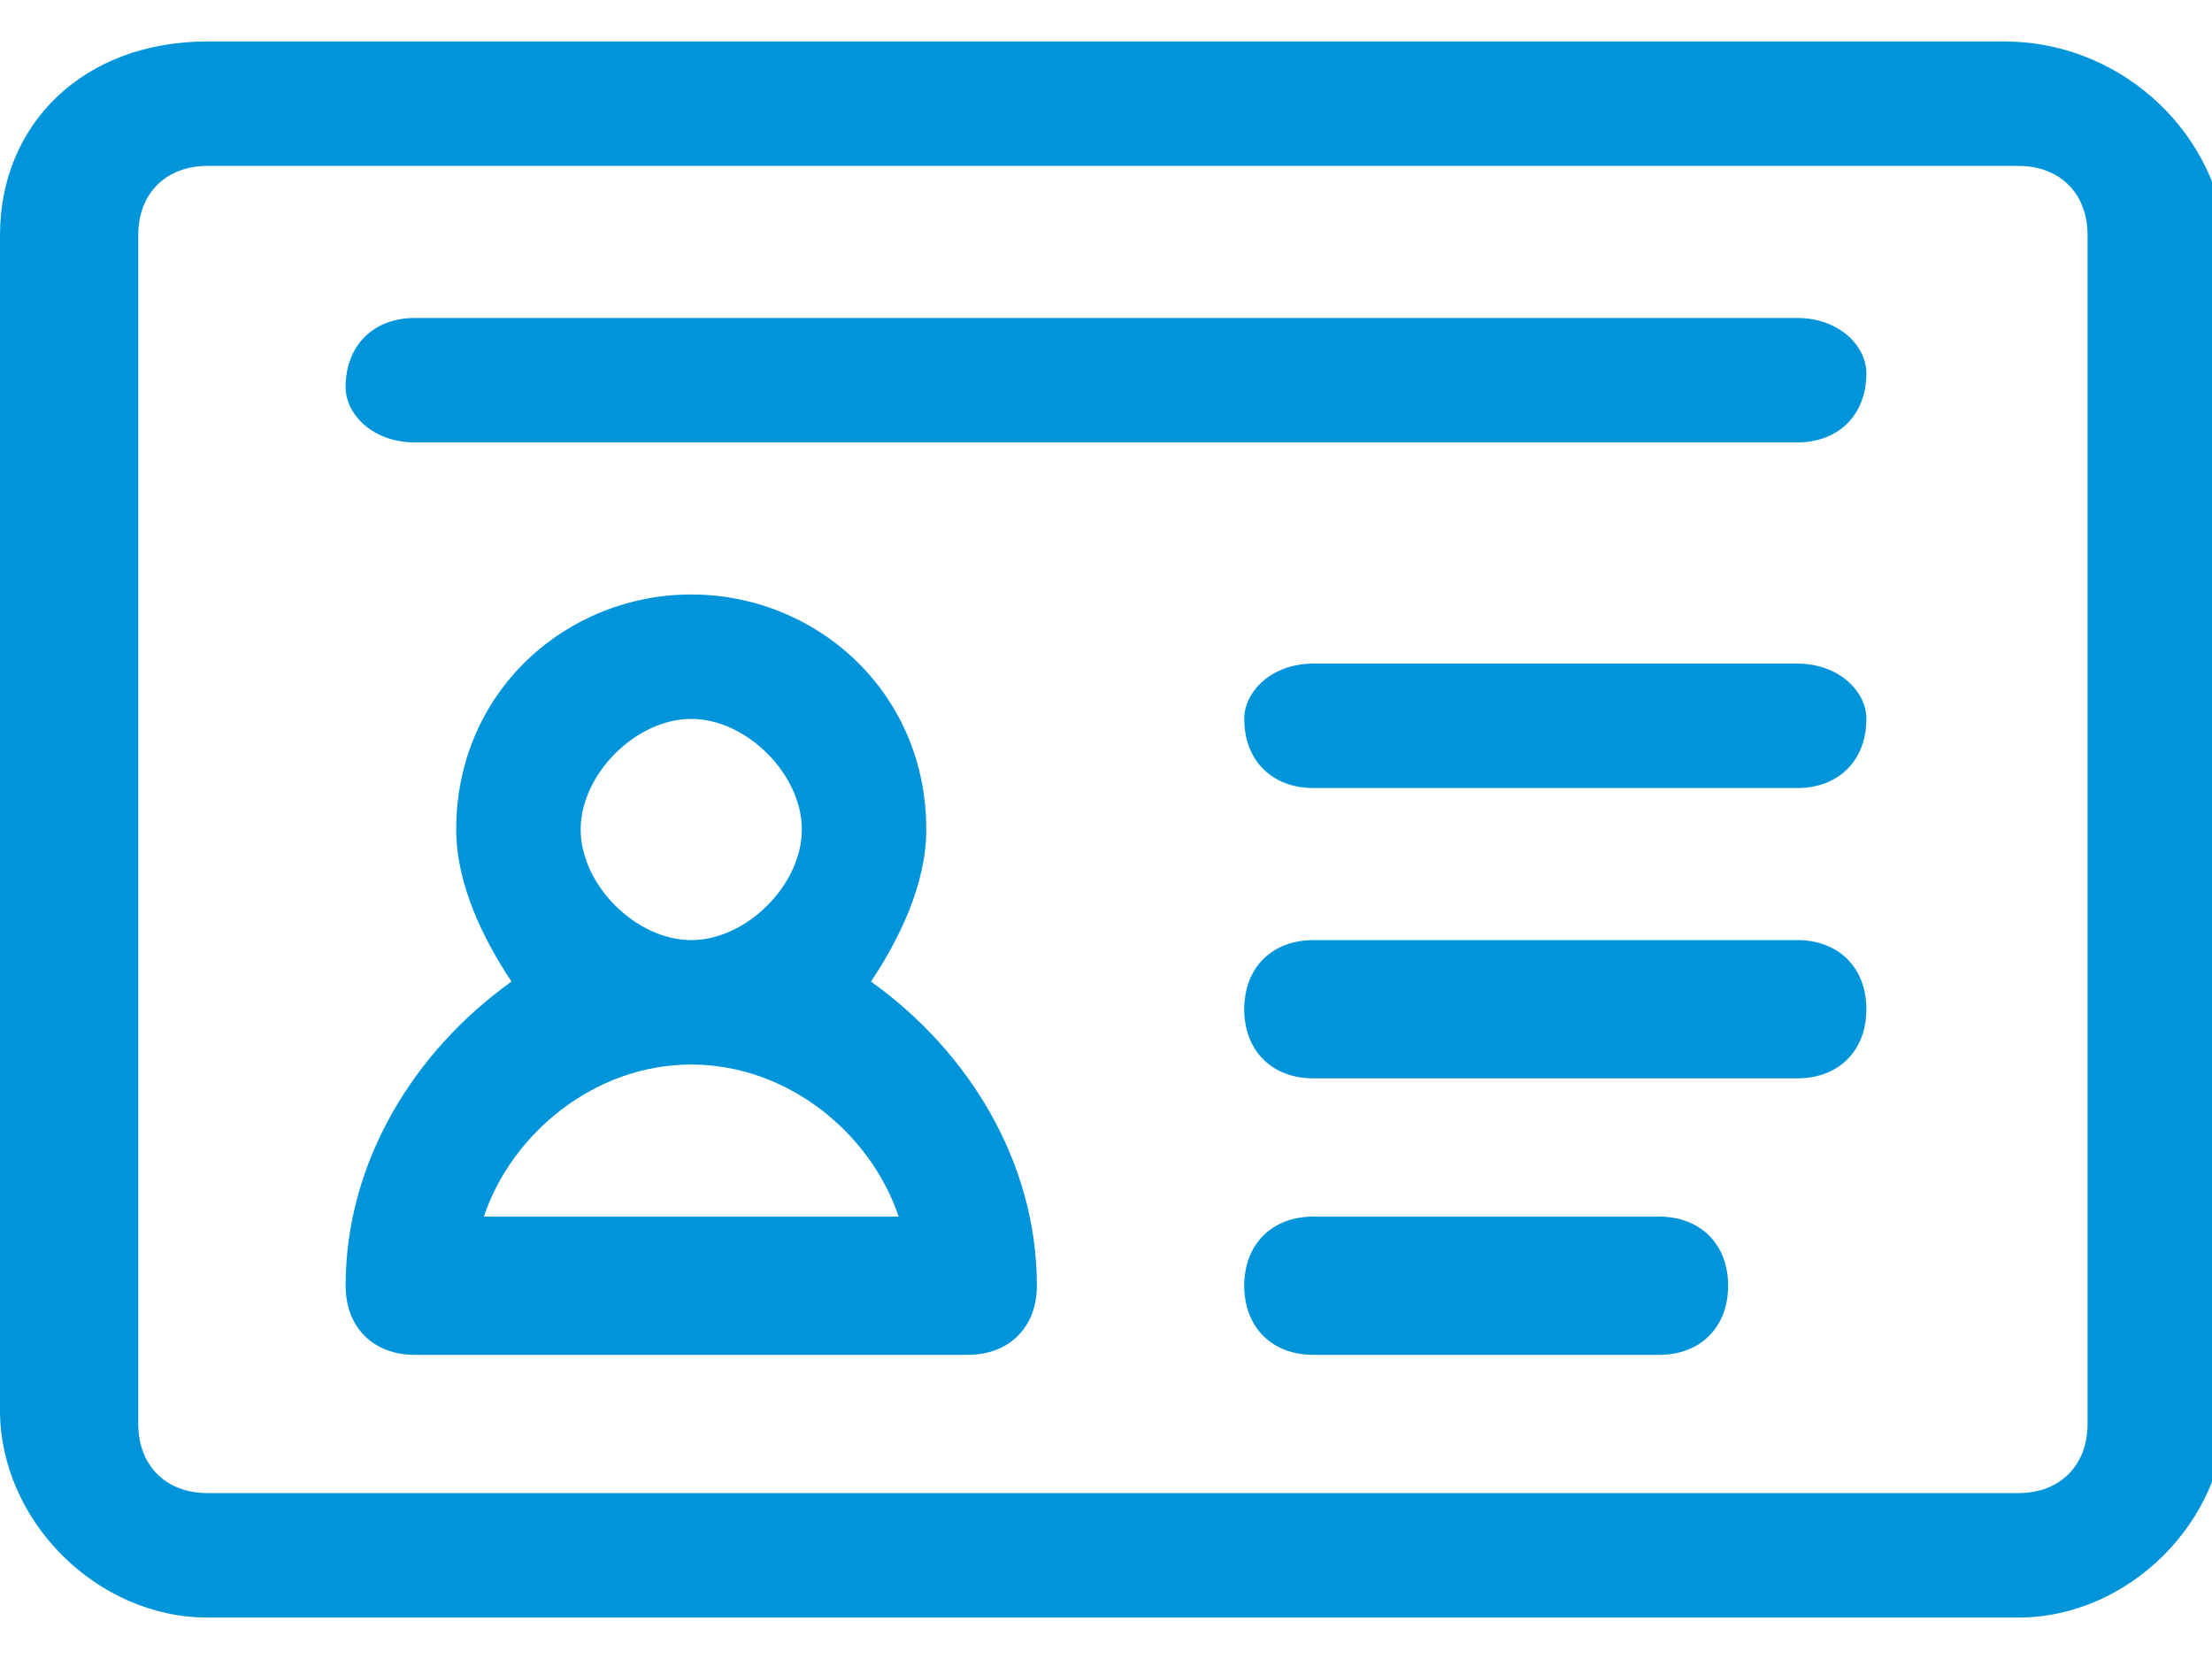 <?xml version="1.0" encoding="utf-8"?>
<!-- Generator: Adobe Illustrator 24.3.0, SVG Export Plug-In . SVG Version: 6.00 Build 0)  -->
<svg version="1.1" id="Layer_1" xmlns="http://www.w3.org/2000/svg" xmlns:xlink="http://www.w3.org/1999/xlink" x="0px" y="0px"
	 viewBox="0 0 16 12" style="enable-background:new 0 0 16 12;" xml:space="preserve">
<style type="text/css">
	.st0{fill:#0094DA;}
</style>
<path class="st0" d="M14.5,0.3H1.5C0.6,0.3,0,0.9,0,1.7v8.5c0,0.8,0.7,1.5,1.5,1.5h13.1c0.8,0,1.5-0.7,1.5-1.5V1.7
	C16,0.9,15.3,0.3,14.5,0.3z M15.1,10.3c0,0.3-0.2,0.5-0.5,0.5H1.5c-0.3,0-0.5-0.2-0.5-0.5V1.7c0-0.3,0.2-0.5,0.5-0.5h13.1
	c0.3,0,0.5,0.2,0.5,0.5V10.3z"/>
<path class="st0" d="M6.3,7.1C6.5,6.8,6.7,6.4,6.7,6c0-1-0.8-1.7-1.7-1.7S3.3,5,3.3,6c0,0.4,0.2,0.8,0.4,1.1C3,7.6,2.5,8.4,2.5,9.3
	c0,0.3,0.2,0.5,0.5,0.5h4c0.3,0,0.5-0.2,0.5-0.5C7.5,8.4,7,7.6,6.3,7.1z M5,5.2c0.4,0,0.8,0.4,0.8,0.8S5.4,6.8,5,6.8S4.2,6.4,4.2,6
	S4.6,5.2,5,5.2z M3.5,8.8C3.7,8.2,4.3,7.7,5,7.7s1.3,0.5,1.5,1.1H3.5z"/>
<path class="st0" d="M13,4.8H9.5C9.2,4.8,9,5,9,5.2c0,0.3,0.2,0.5,0.5,0.5H13c0.3,0,0.5-0.2,0.5-0.5C13.5,5,13.3,4.8,13,4.8z"/>
<path class="st0" d="M13,2.3H3c-0.3,0-0.5,0.2-0.5,0.5C2.5,3,2.7,3.2,3,3.2h10c0.3,0,0.5-0.2,0.5-0.5C13.5,2.5,13.3,2.3,13,2.3z"/>
<path class="st0" d="M13,6.8H9.5C9.2,6.8,9,7,9,7.3c0,0.3,0.2,0.5,0.5,0.5H13c0.3,0,0.5-0.2,0.5-0.5C13.5,7,13.3,6.8,13,6.8z"/>
<path class="st0" d="M12,8.8H9.5C9.2,8.8,9,9,9,9.3c0,0.3,0.2,0.5,0.5,0.5H12c0.3,0,0.5-0.2,0.5-0.5C12.5,9,12.3,8.8,12,8.8z"/>
</svg>
